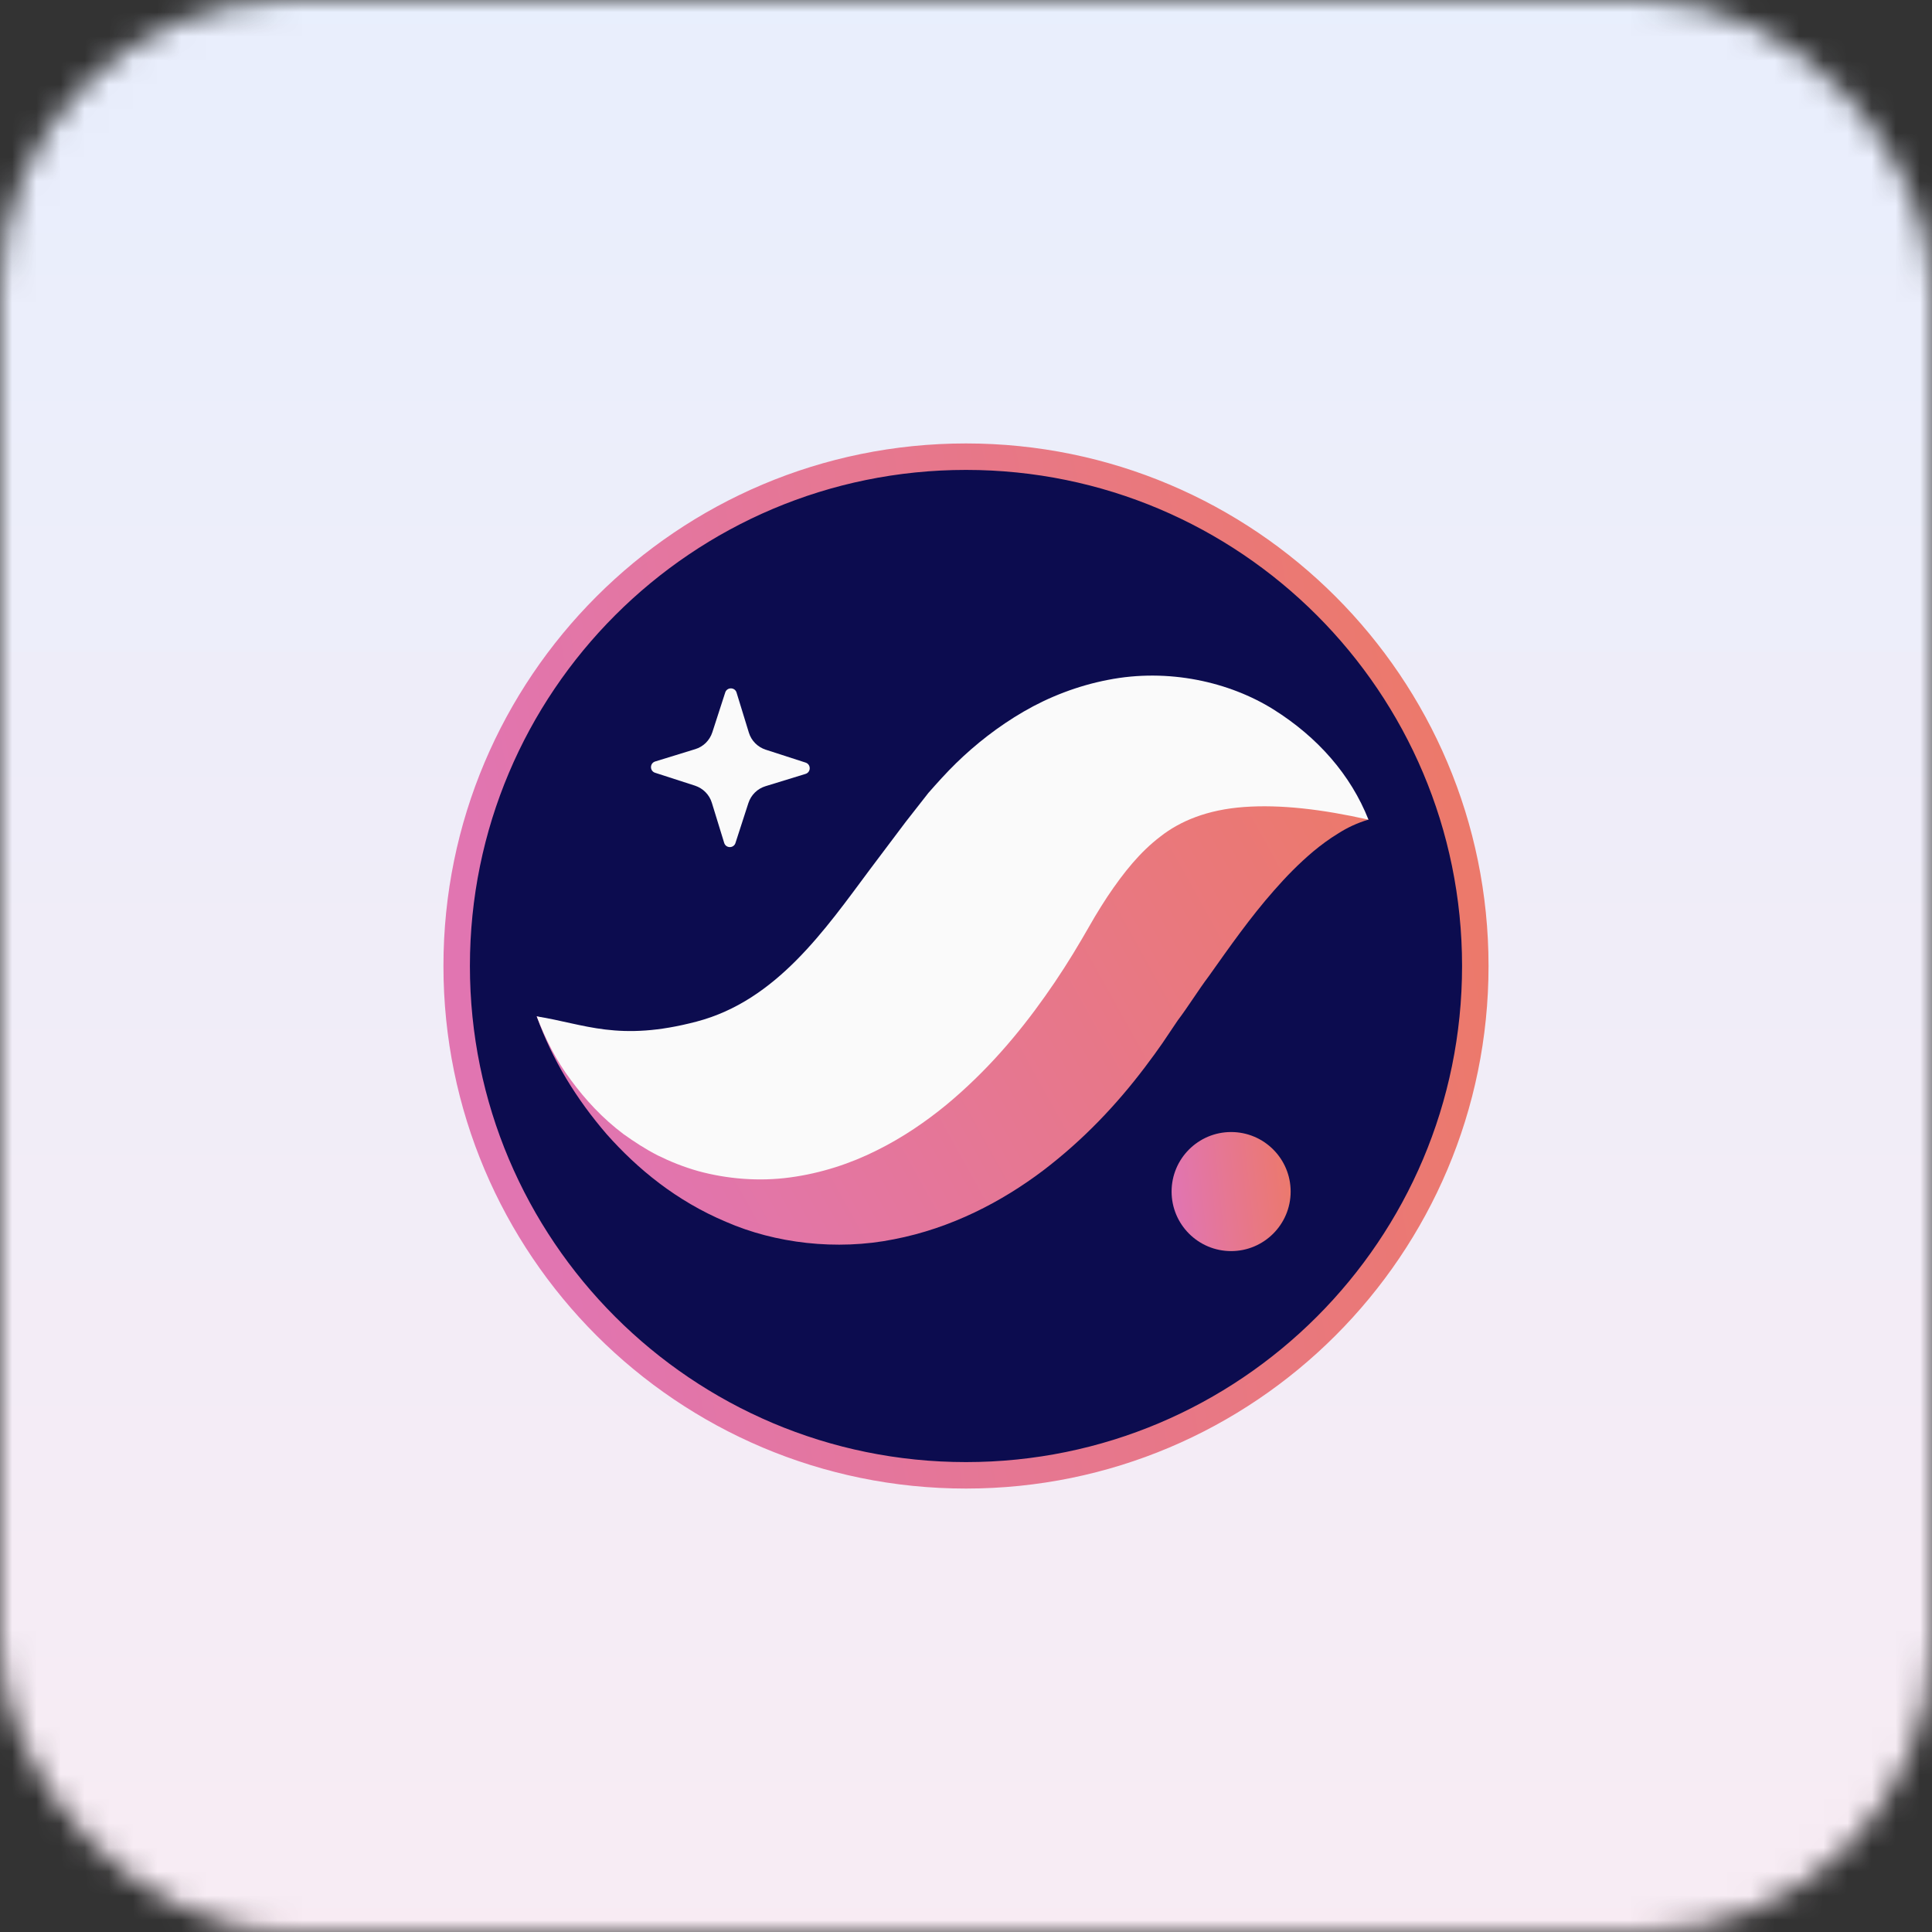 <svg width="80" height="80" viewBox="0 0 80 80" fill="none" xmlns="http://www.w3.org/2000/svg">
<rect x="0" y="0" width="80" height="80" fill="#333333" stroke="none"/>
<mask id="mask0_20594_69634" style="mask-type:alpha" maskUnits="userSpaceOnUse" x="0" y="0" width="80" height="80">
<rect width="80" height="80" rx="12" fill="#D9D9D9"/>
</mask>
<g mask="url(#mask0_20594_69634)">
<rect x="-12" y="-12" width="107" height="104" fill="url(#paint0_linear_20594_69634)"/>
<path d="M18.91 40C18.91 51.649 28.351 61.09 40 61.09C51.648 61.09 61.089 51.649 61.089 40C61.089 28.351 51.648 18.91 40 18.91C28.351 18.91 18.91 28.351 18.91 40Z" fill="#0C0C4F" stroke="url(#paint1_linear_20594_69634)" stroke-width="1.096"/>
<path fill-rule="evenodd" clip-rule="evenodd" d="M30.455 34.903L30.989 33.254C31.099 32.917 31.362 32.657 31.698 32.555L33.355 32.046C33.586 31.974 33.586 31.651 33.358 31.577L31.707 31.043C31.372 30.934 31.11 30.671 31.008 30.334L30.499 28.677C30.428 28.447 30.104 28.447 30.03 28.674L29.496 30.323C29.387 30.657 29.124 30.92 28.787 31.021L27.13 31.531C26.9 31.602 26.897 31.925 27.127 31.999L28.779 32.533C29.113 32.643 29.376 32.908 29.477 33.245L29.987 34.903C30.058 35.133 30.381 35.135 30.455 34.905V34.903Z" fill="#FAFAFA"/>
<path fill-rule="evenodd" clip-rule="evenodd" d="M56.666 33.941C55.981 33.177 54.916 32.747 53.878 32.569C52.832 32.399 51.736 32.416 50.703 32.599C48.616 32.953 46.718 33.818 45.064 34.884C44.204 35.407 43.473 36.012 42.711 36.631C42.344 36.943 42.013 37.275 41.665 37.603L40.715 38.548C39.682 39.627 38.666 40.608 37.683 41.422C36.694 42.232 35.771 42.846 34.862 43.276C33.952 43.709 32.98 43.961 31.712 44.002C30.455 44.045 28.968 43.818 27.376 43.446C25.777 43.073 24.098 42.542 22.222 42.084C22.876 43.9 23.862 45.505 25.128 46.973C26.41 48.414 28.009 49.729 30.063 50.594C32.087 51.479 34.632 51.794 37.012 51.317C39.397 50.857 41.49 49.753 43.182 48.477C44.878 47.187 46.253 45.719 47.409 44.191C47.729 43.769 47.896 43.533 48.129 43.202L48.767 42.254C49.211 41.668 49.616 41.002 50.054 40.422C50.917 39.206 51.766 37.992 52.752 36.875C53.248 36.308 53.774 35.766 54.393 35.245C54.702 34.99 55.034 34.741 55.403 34.517C55.779 34.276 56.173 34.087 56.661 33.939L56.666 33.941Z" fill="url(#paint2_linear_20594_69634)"/>
<path fill-rule="evenodd" clip-rule="evenodd" d="M56.666 33.94C55.932 32.086 54.566 30.527 52.733 29.377C50.912 28.238 48.381 27.657 45.875 28.153C44.637 28.391 43.437 28.854 42.383 29.468C41.334 30.078 40.395 30.815 39.584 31.607C39.178 32.004 38.809 32.417 38.444 32.831L37.497 34.041L36.031 35.989C34.163 38.495 32.153 41.431 28.85 42.3C25.61 43.154 24.205 42.398 22.225 42.086C22.586 43.02 23.035 43.926 23.641 44.724C24.238 45.537 24.942 46.301 25.815 46.959C26.256 47.273 26.725 47.583 27.242 47.846C27.76 48.101 28.316 48.325 28.91 48.492C30.093 48.816 31.425 48.931 32.712 48.755C34.002 48.583 35.234 48.175 36.311 47.632C37.395 47.095 38.34 46.441 39.184 45.751C40.863 44.356 42.166 42.817 43.268 41.261C43.821 40.484 44.325 39.692 44.79 38.898L45.338 37.953C45.505 37.676 45.675 37.4 45.848 37.139C46.543 36.101 47.22 35.269 48.047 34.641C48.86 34 49.992 33.527 51.506 33.417C53.013 33.305 54.752 33.51 56.663 33.94H56.666Z" fill="#FAFAFA"/>
<path fill-rule="evenodd" clip-rule="evenodd" d="M48.513 49.34C48.513 50.701 49.617 51.805 50.978 51.805C52.339 51.805 53.443 50.701 53.443 49.34C53.443 47.979 52.339 46.875 50.978 46.875C49.617 46.875 48.513 47.979 48.513 49.34Z" fill="url(#paint3_linear_20594_69634)"/>
</g>
<defs>
<linearGradient id="paint0_linear_20594_69634" x1="41.5" y1="-12" x2="41.5" y2="92" gradientUnits="userSpaceOnUse">
<stop stop-color="#E6EFFE"/>
<stop offset="1" stop-color="#FAEBF2"/>
</linearGradient>
<linearGradient id="paint1_linear_20594_69634" x1="60.558" y1="36.188" x2="21.285" y2="43.473" gradientUnits="userSpaceOnUse">
<stop stop-color="#EC796B"/>
<stop offset="1" stop-color="#E175B1"/>
</linearGradient>
<linearGradient id="paint2_linear_20594_69634" x1="56.003" y1="32.432" x2="25.689" y2="49.273" gradientUnits="userSpaceOnUse">
<stop stop-color="#EC796B"/>
<stop offset="1" stop-color="#E175B1"/>
</linearGradient>
<linearGradient id="paint3_linear_20594_69634" x1="53.593" y1="49.063" x2="48.663" y2="49.587" gradientUnits="userSpaceOnUse">
<stop stop-color="#EC796B"/>
<stop offset="1" stop-color="#E175B1"/>
</linearGradient>
</defs>
</svg>
